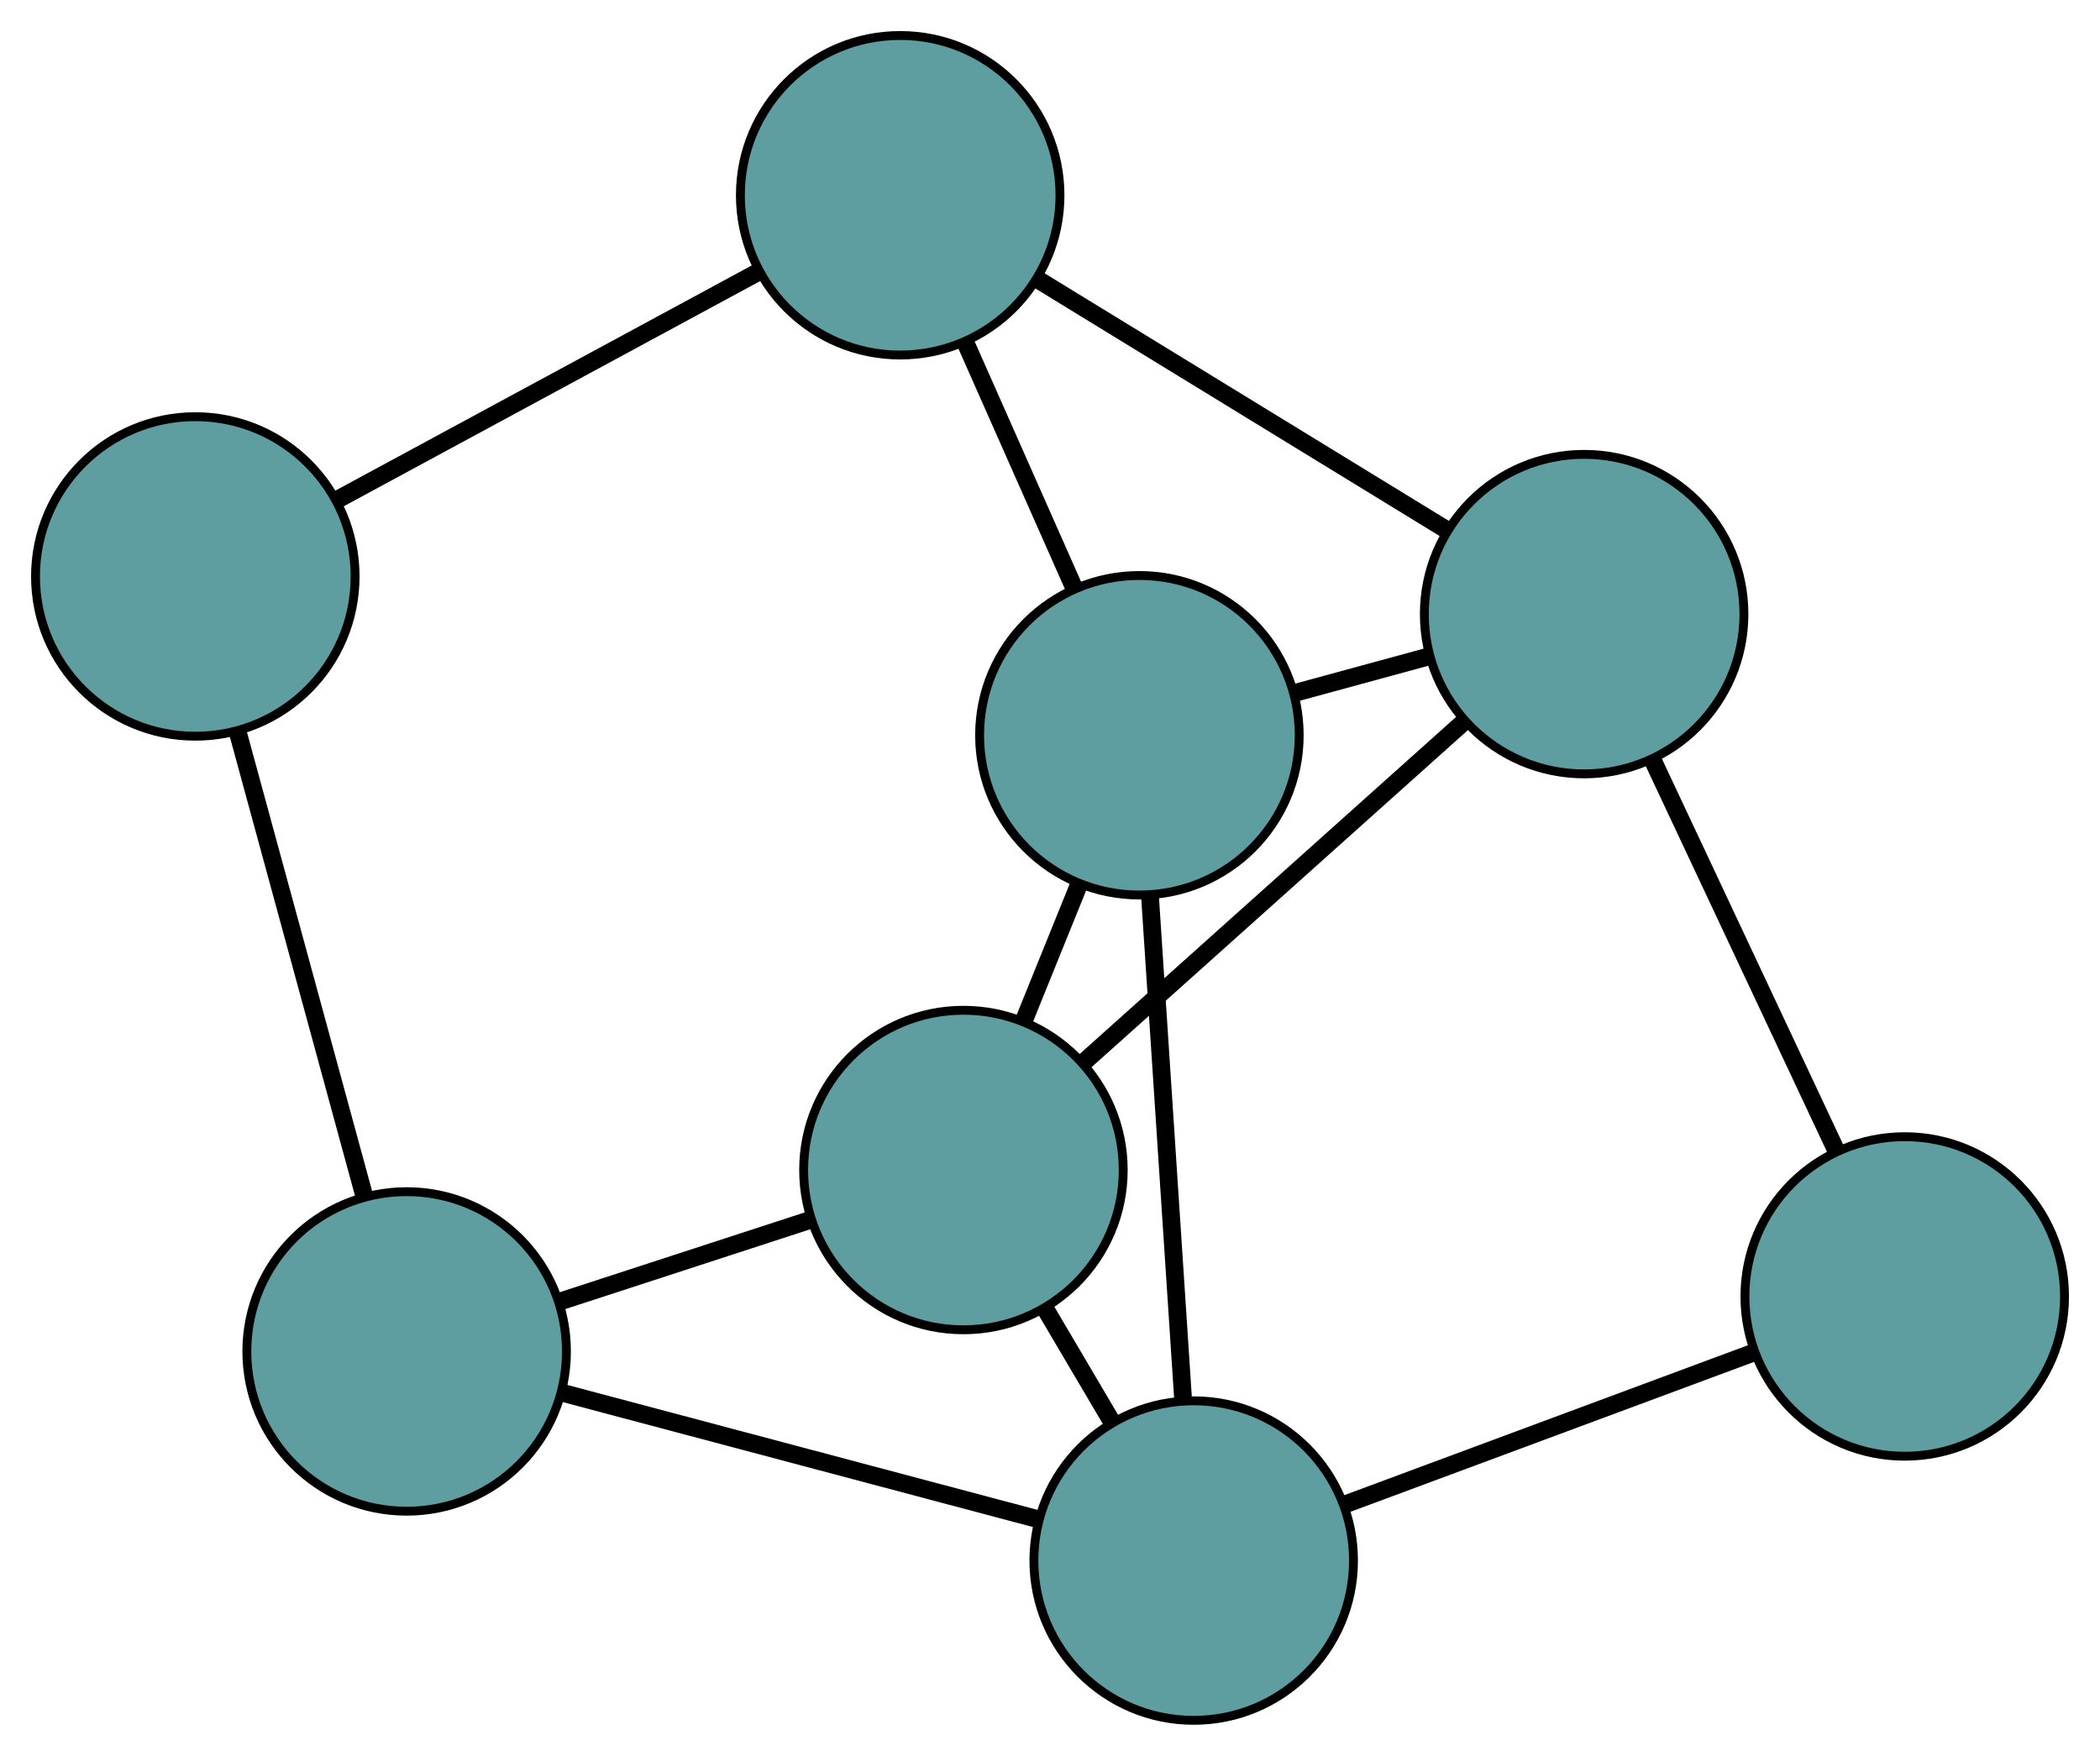 <?xml version="1.0" encoding="UTF-8" standalone="no"?>
<!DOCTYPE svg PUBLIC "-//W3C//DTD SVG 1.1//EN"
 "http://www.w3.org/Graphics/SVG/1.1/DTD/svg11.dtd">
<!-- Generated by graphviz version 2.36.0 (20140111.2315)
 -->
<!-- Title: G Pages: 1 -->
<svg width="100%" height="100%"
 viewBox="0.00 0.00 236.55 197.83" xmlns="http://www.w3.org/2000/svg" xmlns:xlink="http://www.w3.org/1999/xlink">
<g id="graph0" class="graph" transform="scale(1 1) rotate(0) translate(4 193.832)">
<title>G</title>
<!-- 0 -->
<g id="node1" class="node"><title>0</title>
<ellipse fill="cadetblue" stroke="black" cx="18" cy="-128.883" rx="18" ry="18"/>
</g>
<!-- 3 -->
<g id="node4" class="node"><title>3</title>
<ellipse fill="cadetblue" stroke="black" cx="41.805" cy="-41.564" rx="18" ry="18"/>
</g>
<!-- 0&#45;&#45;3 -->
<g id="edge1" class="edge"><title>0&#45;&#45;3</title>
<path fill="none" stroke="black" stroke-width="2" d="M22.817,-111.213C26.947,-96.064 32.867,-74.35 36.995,-59.208"/>
</g>
<!-- 5 -->
<g id="node6" class="node"><title>5</title>
<ellipse fill="cadetblue" stroke="black" cx="97.399" cy="-171.832" rx="18" ry="18"/>
</g>
<!-- 0&#45;&#45;5 -->
<g id="edge2" class="edge"><title>0&#45;&#45;5</title>
<path fill="none" stroke="black" stroke-width="2" d="M34.068,-137.574C47.843,-145.026 67.587,-155.706 81.355,-163.153"/>
</g>
<!-- 1 -->
<g id="node2" class="node"><title>1</title>
<ellipse fill="cadetblue" stroke="black" cx="124.346" cy="-110.99" rx="18" ry="18"/>
</g>
<!-- 4 -->
<g id="node5" class="node"><title>4</title>
<ellipse fill="cadetblue" stroke="black" cx="174.442" cy="-124.639" rx="18" ry="18"/>
</g>
<!-- 1&#45;&#45;4 -->
<g id="edge3" class="edge"><title>1&#45;&#45;4</title>
<path fill="none" stroke="black" stroke-width="2" d="M141.867,-115.764C146.72,-117.086 151.989,-118.522 156.846,-119.845"/>
</g>
<!-- 1&#45;&#45;5 -->
<g id="edge4" class="edge"><title>1&#45;&#45;5</title>
<path fill="none" stroke="black" stroke-width="2" d="M116.982,-127.615C113.18,-136.2 108.554,-146.645 104.753,-155.227"/>
</g>
<!-- 6 -->
<g id="node7" class="node"><title>6</title>
<ellipse fill="cadetblue" stroke="black" cx="130.462" cy="-18" rx="18" ry="18"/>
</g>
<!-- 1&#45;&#45;6 -->
<g id="edge5" class="edge"><title>1&#45;&#45;6</title>
<path fill="none" stroke="black" stroke-width="2" d="M125.554,-92.618C126.633,-76.21 128.205,-52.317 129.277,-36.017"/>
</g>
<!-- 7 -->
<g id="node8" class="node"><title>7</title>
<ellipse fill="cadetblue" stroke="black" cx="104.524" cy="-62.004" rx="18" ry="18"/>
</g>
<!-- 1&#45;&#45;7 -->
<g id="edge6" class="edge"><title>1&#45;&#45;7</title>
<path fill="none" stroke="black" stroke-width="2" d="M117.524,-94.132C115.508,-89.15 113.303,-83.701 111.291,-78.728"/>
</g>
<!-- 2 -->
<g id="node3" class="node"><title>2</title>
<ellipse fill="cadetblue" stroke="black" cx="210.554" cy="-47.759" rx="18" ry="18"/>
</g>
<!-- 2&#45;&#45;4 -->
<g id="edge7" class="edge"><title>2&#45;&#45;4</title>
<path fill="none" stroke="black" stroke-width="2" d="M202.896,-64.063C196.809,-77.022 188.33,-95.072 182.214,-108.093"/>
</g>
<!-- 2&#45;&#45;6 -->
<g id="edge8" class="edge"><title>2&#45;&#45;6</title>
<path fill="none" stroke="black" stroke-width="2" d="M193.568,-41.448C179.977,-36.398 161.008,-29.35 147.423,-24.302"/>
</g>
<!-- 3&#45;&#45;6 -->
<g id="edge9" class="edge"><title>3&#45;&#45;6</title>
<path fill="none" stroke="black" stroke-width="2" d="M59.321,-36.909C74.864,-32.778 97.451,-26.774 112.982,-22.646"/>
</g>
<!-- 3&#45;&#45;7 -->
<g id="edge10" class="edge"><title>3&#45;&#45;7</title>
<path fill="none" stroke="black" stroke-width="2" d="M58.943,-47.15C67.793,-50.034 78.56,-53.543 87.406,-56.426"/>
</g>
<!-- 4&#45;&#45;5 -->
<g id="edge11" class="edge"><title>4&#45;&#45;5</title>
<path fill="none" stroke="black" stroke-width="2" d="M158.851,-134.189C145.485,-142.377 126.327,-154.112 112.967,-162.296"/>
</g>
<!-- 4&#45;&#45;7 -->
<g id="edge12" class="edge"><title>4&#45;&#45;7</title>
<path fill="none" stroke="black" stroke-width="2" d="M160.961,-112.563C148.58,-101.471 130.331,-85.123 117.963,-74.044"/>
</g>
<!-- 6&#45;&#45;7 -->
<g id="edge13" class="edge"><title>6&#45;&#45;7</title>
<path fill="none" stroke="black" stroke-width="2" d="M121.098,-33.887C118.718,-37.924 116.162,-42.26 113.787,-46.289"/>
</g>
</g>
</svg>

